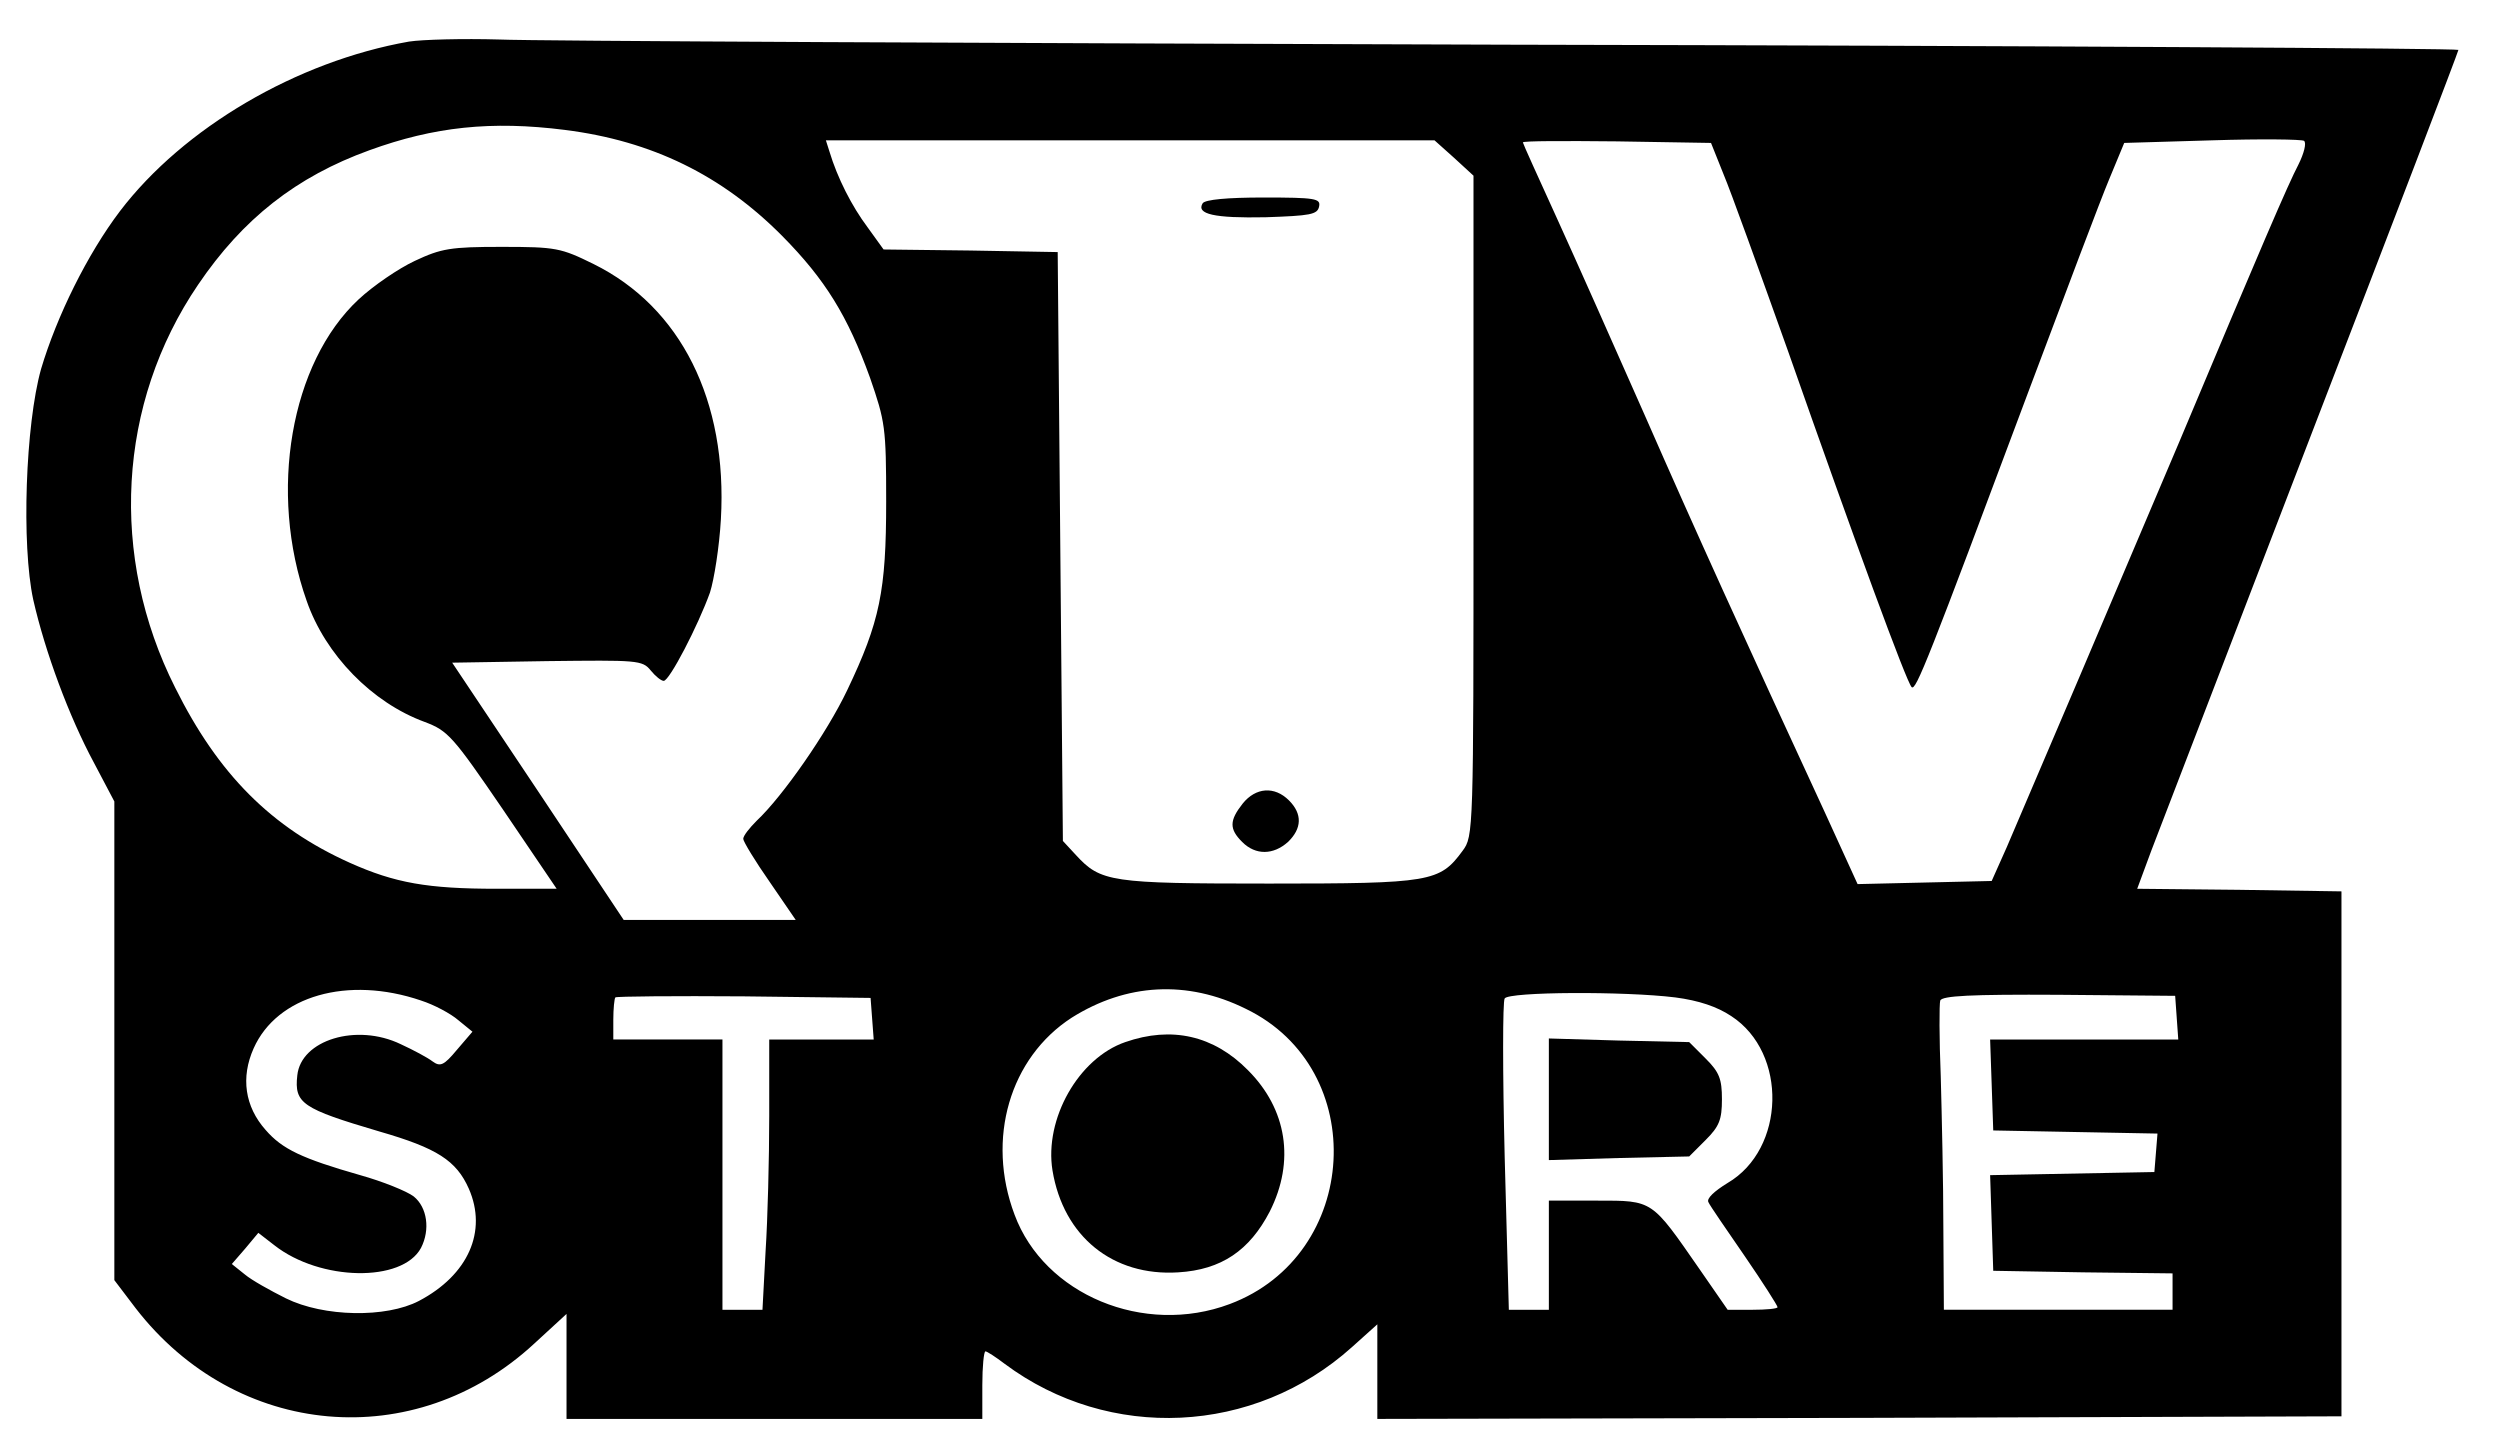 <?xml version="1.0" standalone="no"?>
<!DOCTYPE svg PUBLIC "-//W3C//DTD SVG 20010904//EN"
 "http://www.w3.org/TR/2001/REC-SVG-20010904/DTD/svg10.dtd">
<svg version="1.0" xmlns="http://www.w3.org/2000/svg"
 width="481pt" height="280pt" viewBox="0 0 481 280"
 preserveAspectRatio="xMidYMid meet">

<g transform="translate(0,280) scale(0.1,-0.1)"
fill="#000000" stroke="none">
<path d="M787 2720 c-216 -38 -434 -166 -556 -326 -63 -83 -122 -203 -152
-304 -30 -107 -38 -338 -15 -444 23 -101 69 -225 117 -314 l39 -74 0 -460 0
-461 41 -54 c194 -251 537 -281 767 -68 l62 57 0 -101 0 -101 400 0 400 0 0
65 c0 36 3 65 6 65 3 0 20 -11 37 -24 201 -150 480 -137 668 32 l49 44 0 -91
0 -91 928 2 927 3 0 505 0 505 -197 3 -196 2 27 73 c15 39 154 401 309 804
155 402 282 734 282 737 0 3 -820 8 -1822 10 -1003 3 -1879 7 -1948 10 -69 2
-147 0 -173 -4z m300 -170 c167 -21 302 -87 418 -204 83 -84 126 -154 169
-273 29 -84 31 -95 31 -238 0 -172 -12 -231 -75 -363 -39 -82 -124 -204 -174
-251 -14 -14 -26 -29 -26 -35 0 -5 23 -43 51 -83 l50 -73 -165 0 -166 0 -165
248 -165 247 183 3 c173 2 183 2 199 -18 9 -11 20 -20 25 -20 11 0 66 106 89
170 8 25 18 88 21 141 13 228 -77 408 -245 491 -63 31 -72 33 -177 33 -98 0
-116 -3 -167 -27 -32 -15 -80 -48 -108 -74 -131 -122 -174 -371 -100 -580 36
-104 126 -196 227 -233 45 -17 54 -27 151 -169 l103 -152 -115 0 c-133 0 -196
11 -283 50 -151 68 -253 170 -336 337 -127 252 -111 547 44 775 86 127 189
208 330 259 124 45 234 57 376 39z m3335 -67 c-19 -36 -72 -159 -229 -533 -99
-234 -300 -706 -332 -780 l-29 -65 -129 -3 -129 -3 -63 138 c-155 335 -250
544 -346 763 -57 129 -133 300 -169 379 -36 79 -66 145 -66 147 0 3 81 3 181
2 l181 -3 24 -60 c14 -33 69 -186 124 -340 131 -373 228 -637 238 -647 8 -8
31 50 226 572 69 184 138 367 154 405 l29 70 169 5 c93 3 173 2 177 -1 5 -4 0
-24 -11 -46z m-1624 13 l37 -34 0 -636 c0 -626 0 -635 -21 -663 -44 -60 -61
-63 -372 -63 -306 0 -324 3 -372 55 l-25 27 -5 566 -5 567 -168 3 -167 2 -31
43 c-30 40 -58 95 -73 145 l-7 22 585 0 586 0 38 -34z m-1988 -1621 c25 -8 57
-25 72 -38 l27 -22 -30 -35 c-25 -30 -32 -33 -47 -22 -9 7 -37 22 -61 33 -85
41 -192 8 -199 -60 -6 -54 9 -64 158 -108 111 -32 148 -56 172 -110 36 -82 -1
-166 -96 -216 -63 -33 -183 -31 -256 5 -30 15 -66 35 -79 46 l-25 20 26 30 25
30 31 -24 c88 -69 246 -72 282 -5 18 35 12 78 -14 99 -13 10 -60 29 -103 41
-112 32 -150 50 -182 87 -40 45 -48 101 -23 157 45 101 181 140 322 92z m1587
-16 c240 -116 220 -474 -31 -568 -165 -62 -357 18 -414 172 -55 146 -9 302
110 379 105 66 222 73 335 17z m-719 -19 l3 -40 -100 0 -101 0 0 -147 c0 -82
-3 -199 -7 -260 l-6 -113 -39 0 -38 0 0 260 0 260 -105 0 -105 0 0 38 c0 21 2
41 4 43 2 2 114 3 248 2 l243 -3 3 -40z m1545 41 c46 -6 81 -18 108 -36 109
-71 104 -256 -7 -321 -26 -16 -41 -30 -37 -37 3 -7 35 -53 70 -104 35 -51 63
-95 63 -98 0 -3 -22 -5 -48 -5 l-48 0 -54 78 c-93 134 -89 132 -197 132 l-93
0 0 -105 0 -105 -39 0 -38 0 -8 294 c-4 162 -4 300 0 305 8 13 231 14 328 2z
m965 -39 l3 -42 -181 0 -181 0 3 -87 3 -88 158 -3 158 -3 -3 -37 -3 -37 -158
-3 -158 -3 3 -92 3 -92 173 -3 172 -2 0 -35 0 -35 -220 0 -220 0 -1 158 c0 86
-3 217 -5 291 -3 73 -3 139 -1 146 4 9 57 12 229 11 l223 -2 3 -42z"/>
<path d="M2314 2409 c-13 -21 22 -29 121 -27 86 3 100 5 103 21 3 15 -7 17
-107 17 -70 0 -112 -4 -117 -11z"/>
<path d="M2391 1254 c-26 -33 -26 -49 -1 -74 26 -26 60 -25 88 0 27 26 28 54
2 80 -28 28 -64 25 -89 -6z"/>
<path d="M2165 795 c-90 -31 -156 -148 -140 -247 21 -127 116 -204 242 -196
83 5 137 42 176 117 49 97 33 197 -42 272 -66 67 -147 85 -236 54z"/>
<path d="M2980 685 l0 -117 135 4 135 3 32 32 c26 26 31 39 31 78 0 39 -5 52
-31 78 l-32 32 -135 3 -135 4 0 -117z"/>
</g>
</svg>
